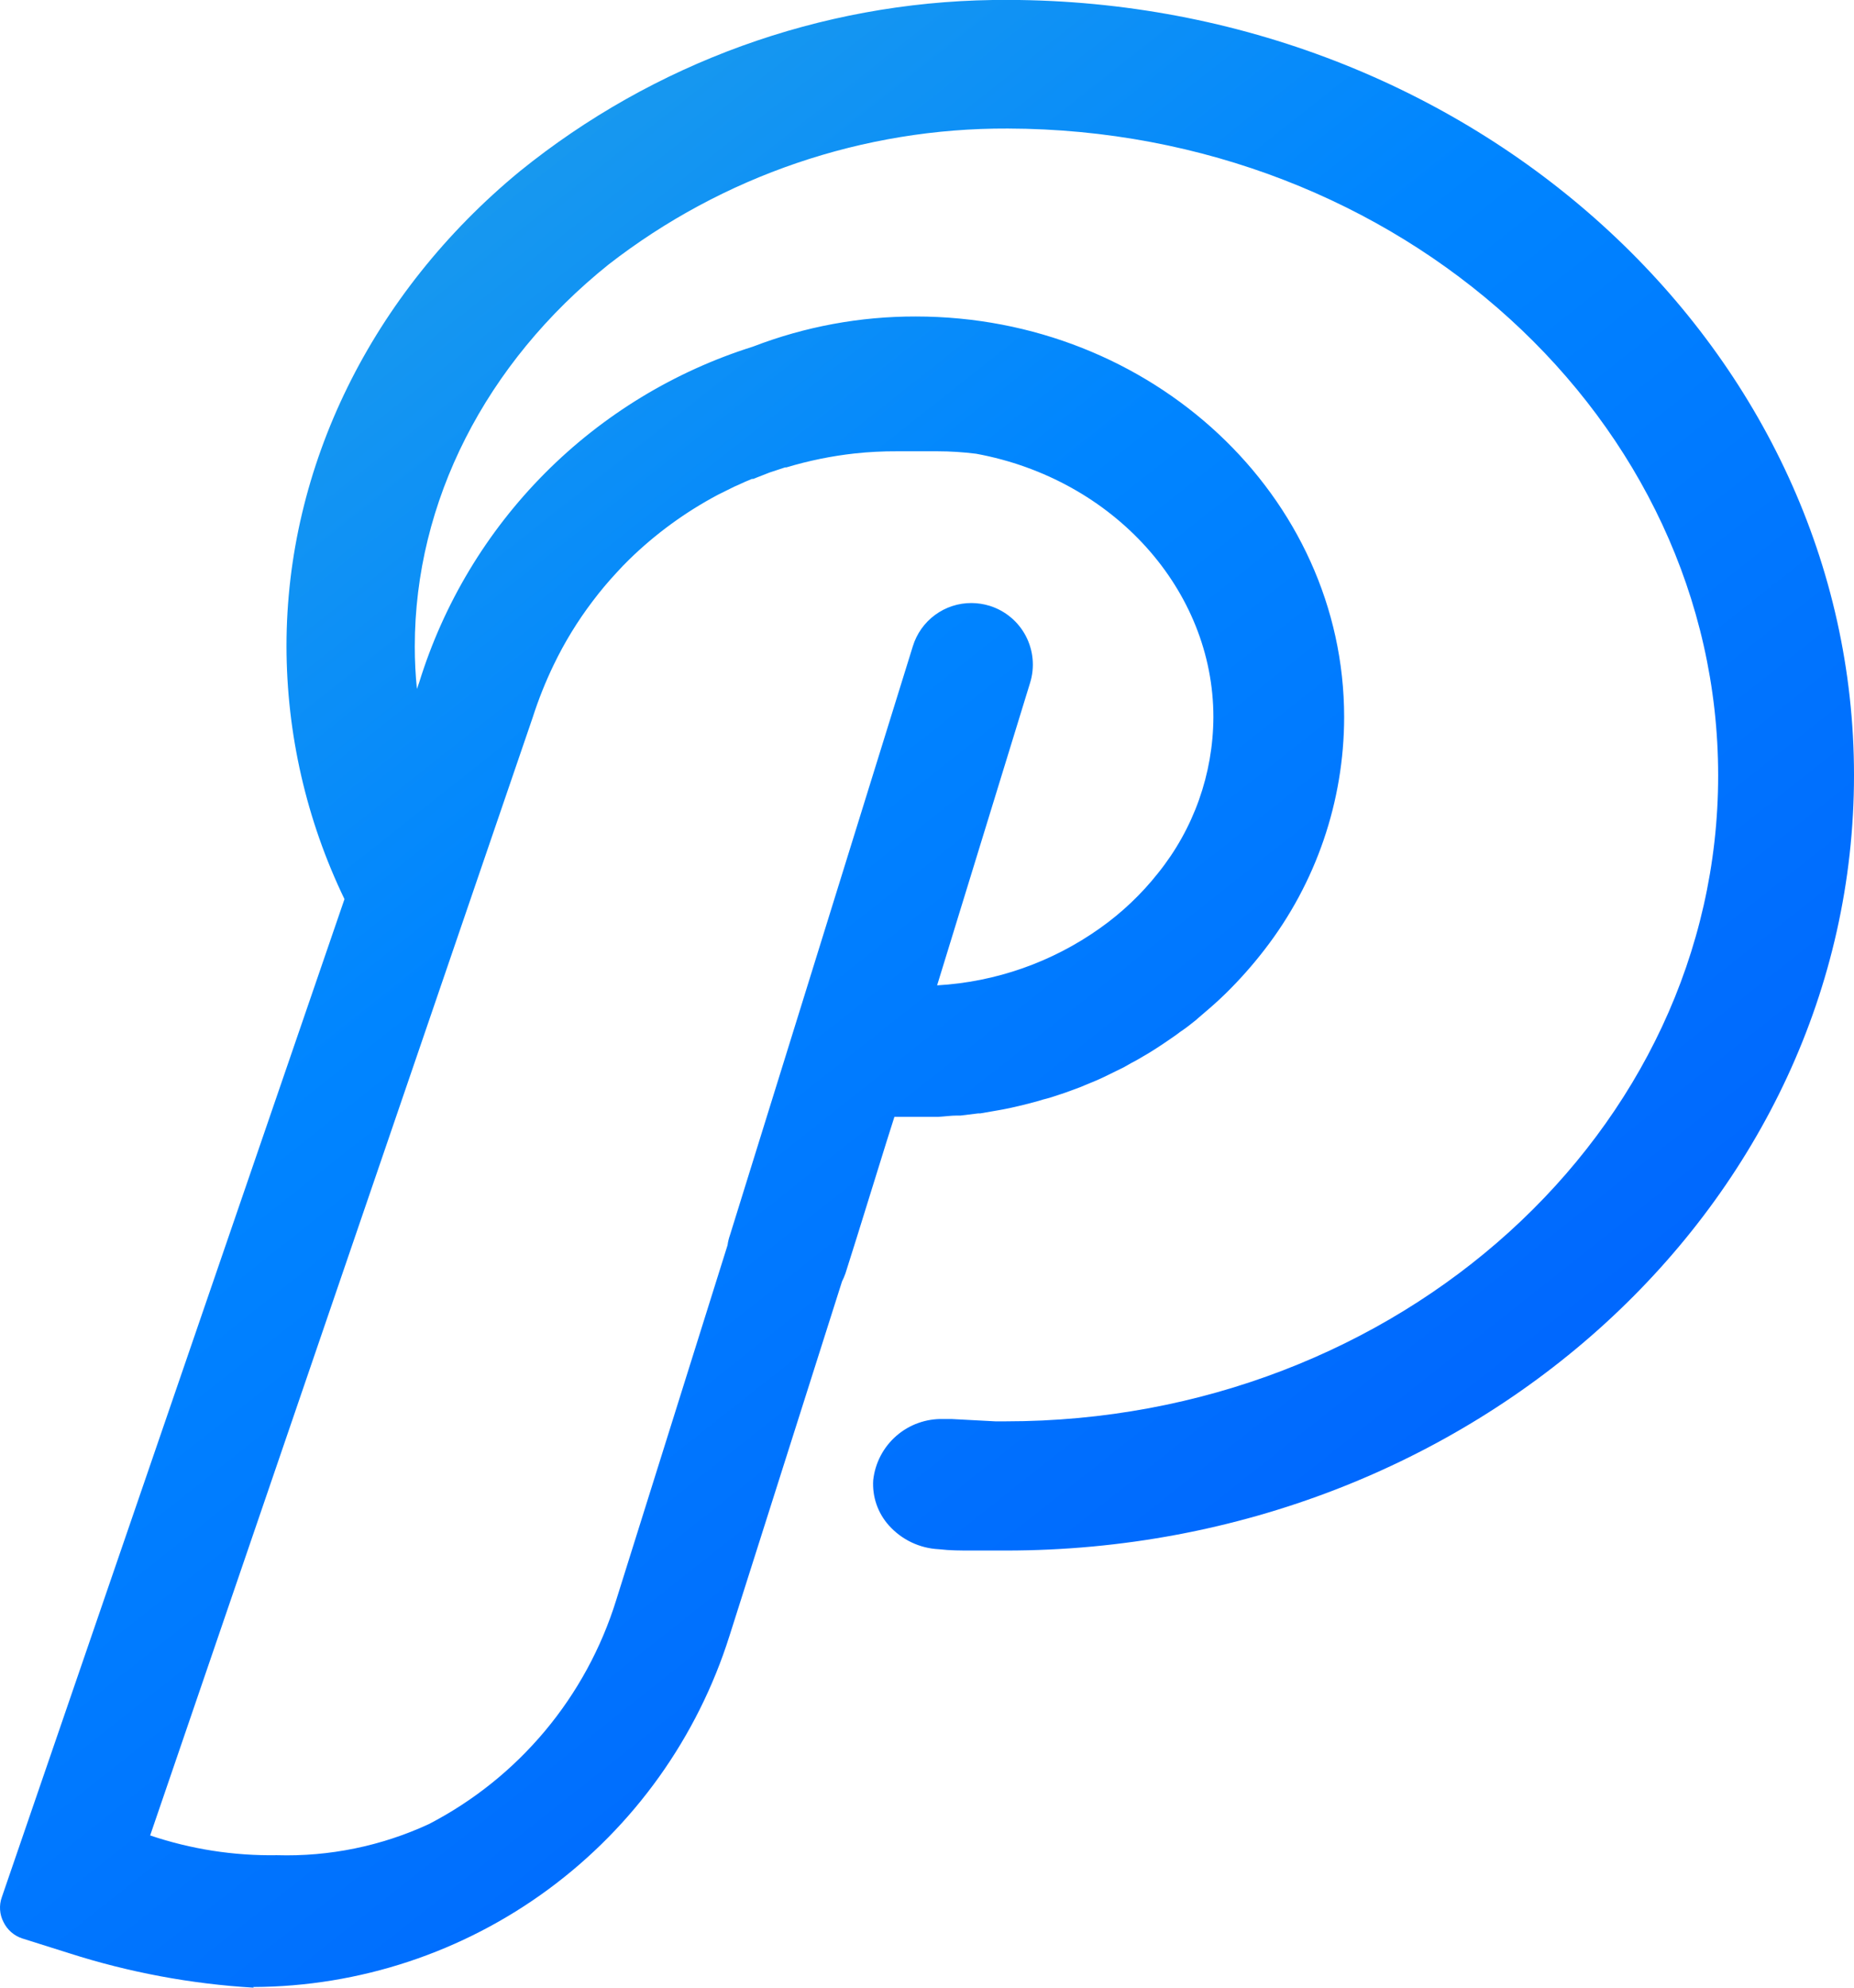 <svg width="112" height="120" viewBox="0 0 112 120" fill="none" xmlns="http://www.w3.org/2000/svg">
<path d="M15.323 120C11.54 119.775 7.799 119.078 4.189 117.923L1.351 117.029C1.104 116.95 0.875 116.821 0.679 116.65C0.483 116.479 0.323 116.27 0.21 116.035C0.091 115.806 0.021 115.554 0.004 115.296C-0.013 115.037 0.023 114.779 0.111 114.535L20.81 54.282C18.509 49.517 17.312 44.293 17.307 39C17.307 28.159 22.447 17.716 31.398 10.344C39.498 3.795 49.556 0.153 59.965 0H61.573C89.426 0.397 112 21.293 112 46.8C112 72.634 89.009 93.609 60.759 93.609C60.074 93.609 59.389 93.609 58.705 93.609C58.02 93.609 57.395 93.609 56.72 93.53C56.145 93.503 55.582 93.362 55.062 93.115C54.542 92.867 54.077 92.519 53.694 92.089C53.363 91.719 53.109 91.287 52.947 90.818C52.785 90.349 52.719 89.852 52.751 89.357C52.865 88.321 53.365 87.367 54.15 86.684C54.935 86.001 55.949 85.639 56.988 85.67H57.504L60.124 85.809H60.749C84.484 85.809 103.794 68.312 103.794 46.82C103.794 25.328 84.544 7.82 60.878 7.76C52.151 7.724 43.663 10.614 36.766 15.967C29.324 21.929 25.057 30.296 25.057 39.03C25.056 39.886 25.099 40.741 25.186 41.593L25.325 41.196C26.797 36.436 29.402 32.105 32.913 28.574C36.425 25.044 40.74 22.419 45.488 20.926C48.625 19.717 51.959 19.1 55.321 19.107C69.59 19.107 81.2 29.958 81.2 43.302C81.192 48.374 79.507 53.301 76.407 57.312C75.671 58.269 74.869 59.172 74.006 60.015C73.46 60.551 72.914 61.008 72.368 61.475L72.269 61.565C71.952 61.823 71.634 62.072 71.277 62.31L71.079 62.459C70.543 62.837 69.987 63.214 69.421 63.562L69.064 63.771C68.816 63.92 68.578 64.059 68.32 64.188L67.864 64.447L67.397 64.675L66.623 65.053L66.226 65.231L65.601 65.49L65.244 65.639L64.351 65.967L63.994 66.086C63.676 66.195 63.369 66.295 63.001 66.384L62.743 66.463L61.88 66.692L61.622 66.752C61.275 66.841 60.928 66.911 60.58 66.98L60.302 67.03L59.211 67.219H59.082L58.03 67.348H57.812C57.435 67.348 57.058 67.407 56.671 67.427H56.443C56.046 67.427 55.649 67.427 55.252 67.427H54.398H54.031L53.555 68.928C51.977 74.015 51.164 76.618 51.074 76.877C51.015 77.043 50.946 77.206 50.866 77.364C47.155 89.029 44.069 98.756 44.069 98.756C42.135 104.888 38.305 110.245 33.133 114.056C27.961 117.867 21.714 119.935 15.293 119.96L15.323 120ZM9.071 110.809C11.535 111.64 14.122 112.043 16.722 112.001C19.888 112.096 23.034 111.453 25.91 110.123C28.595 108.733 30.978 106.823 32.92 104.503C34.862 102.183 36.324 99.5 37.222 96.61L43.95 75.178C43.978 74.968 44.028 74.761 44.099 74.562C44.386 73.667 52.166 48.598 55.143 39.02C55.375 38.261 55.844 37.597 56.483 37.127C57.12 36.656 57.893 36.404 58.685 36.406C59.059 36.408 59.43 36.465 59.786 36.575C60.726 36.868 61.511 37.523 61.968 38.394C62.426 39.266 62.519 40.285 62.227 41.225L56.611 59.488C60.147 59.287 63.555 58.092 66.445 56.04C67.768 55.105 68.951 53.984 69.957 52.712C72.109 50.044 73.288 46.721 73.301 43.292C73.301 35.621 67.278 28.924 58.973 27.394C58.196 27.296 57.414 27.246 56.631 27.245C56.224 27.245 55.817 27.245 55.42 27.245H54.19C53.342 27.241 52.493 27.284 51.65 27.374C50.244 27.528 48.856 27.811 47.502 28.219H47.423L46.49 28.527L45.498 28.915H45.418C45.101 29.044 44.853 29.153 44.605 29.272L44.376 29.372L43.573 29.769L43.374 29.868C41.407 30.91 39.599 32.228 38.006 33.783C37.741 34.042 37.483 34.31 37.232 34.588C36.723 35.136 36.243 35.709 35.793 36.307C34.887 37.501 34.102 38.782 33.451 40.133C32.954 41.161 32.53 42.224 32.181 43.312L9.071 110.809Z" fill="url(#paint0_linear_738_14681)"/>
<defs>
<linearGradient id="paint0_linear_738_14681" x1="-4.622" y1="-3.06" x2="76.692" y2="99.802" gradientUnits="userSpaceOnUse">
<stop stop-color="#2DAAE0"/>
<stop offset="0.516" stop-color="#0085FF"/>
<stop offset="1" stop-color="#0066FE"/>
</linearGradient>
</defs>
</svg>
